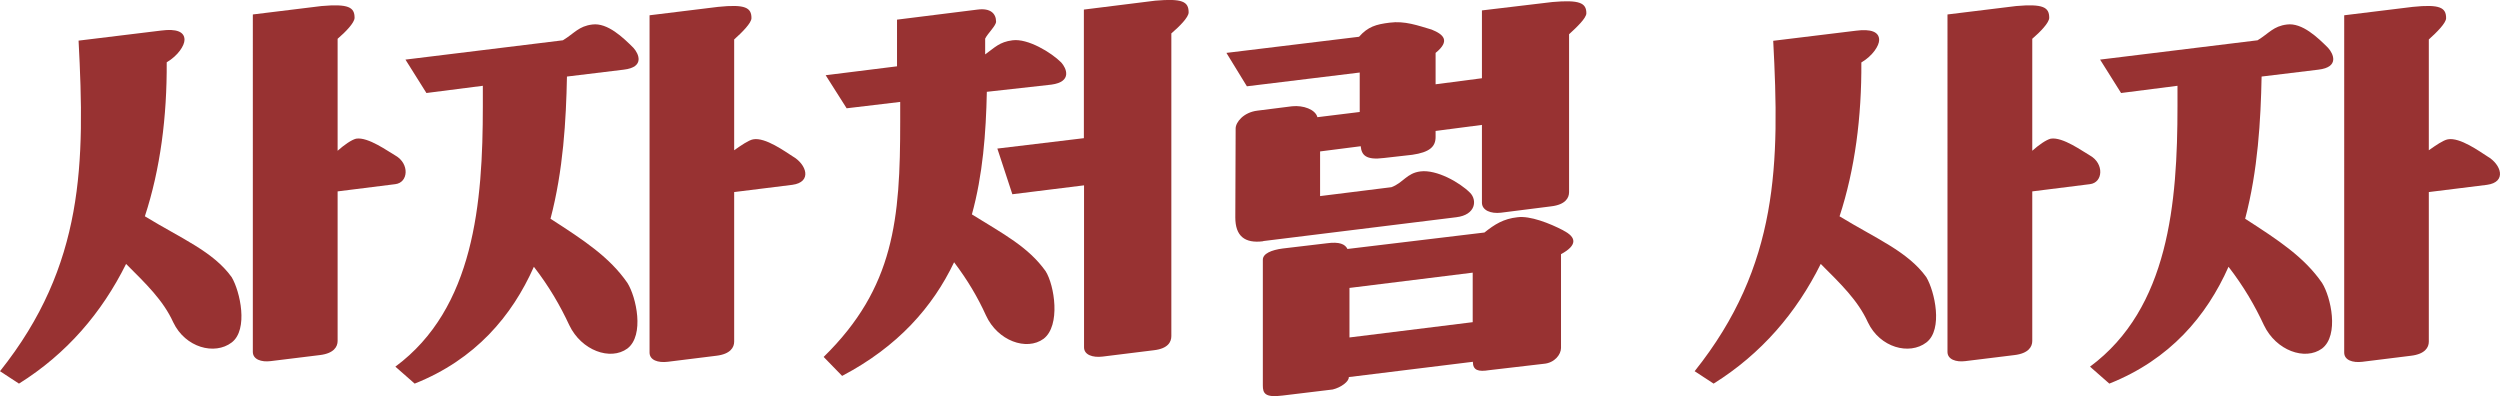<?xml version="1.0" encoding="UTF-8"?>
<svg id="Layer_2" data-name="Layer 2" xmlns="http://www.w3.org/2000/svg" viewBox="0 0 148.91 23.6">
  <defs>
    <style>
      .cls-1 {
        fill: #983232;
      }
    </style>
  </defs>
  <g id="Layer_3" data-name="Layer 3">
    <g>
      <path class="cls-1" d="m8.64,12.89c2.16,1.32,4.06,2.09,5.16,3.62.5.84,1.01,3.12,0,3.89-1.01.77-2.76.31-3.48-1.2-.6-1.32-1.63-2.3-2.81-3.48-1.44,2.9-3.53,5.35-6.38,7.13l-1.13-.74C5.04,15.79,5.06,9.67,4.68,2.42l4.92-.6c.91-.12,1.39.07,1.39.55,0,.34-.38.94-1.06,1.34.02,3.24-.38,6.36-1.3,9.17ZM15.07.86l4.08-.5c1.61-.14,1.97.07,1.97.7,0,.29-.53.84-1.01,1.25v6.67c.38-.34.82-.65,1.1-.72.72-.12,1.92.77,2.35,1.01.84.48.77,1.61-.02,1.7l-3.43.43v8.91c0,.34-.22.74-1.06.84l-2.93.36c-.55.07-1.06-.1-1.06-.55V.86Z"/>
      <path class="cls-1" d="m33.77,4.56c-.05,2.59-.22,5.59-.98,8.47,2.02,1.3,3.53,2.3,4.58,3.82.53.84,1.03,3.12,0,3.91-1.01.74-2.74.12-3.46-1.39-.55-1.18-1.2-2.3-2.11-3.48-1.3,2.93-3.48,5.52-7.1,6.96l-1.15-1.01c4.7-3.48,5.21-9.77,5.21-15.51v-1.22l-3.36.43-1.25-1.99,9.38-1.15c.7-.43.94-.84,1.75-.94.91-.12,1.85.79,2.45,1.39.31.34.7,1.15-.58,1.3l-3.38.41Zm4.92-3.65l4.08-.5c1.63-.17,1.99.05,1.99.67,0,.29-.55.84-1.03,1.27v6.6c.41-.29.86-.6,1.13-.65.72-.14,1.92.74,2.35,1.01.84.48,1.18,1.54-.02,1.7l-3.46.43v8.91c0,.34-.22.74-1.06.84l-2.9.36c-.58.07-1.08-.1-1.08-.55V.91Z"/>
      <path class="cls-1" d="m58.78,5.47c-.05,2.45-.24,4.95-.89,7.3,1.9,1.18,3.36,1.94,4.39,3.38.53.84.91,3.24-.12,4.03-1.01.74-2.74.12-3.43-1.39-.5-1.1-1.1-2.11-1.9-3.17-1.27,2.66-3.34,5.02-6.67,6.77l-1.1-1.13c4.22-4.13,4.56-8.23,4.56-13.99v-1.2l-3.19.38-1.25-1.97,4.25-.53V1.17l4.8-.6c.77-.1,1.1.24,1.1.72,0,.24-.5.7-.65,1.01v.94c.58-.41.84-.74,1.63-.84.91-.12,2.3.72,2.9,1.32.31.34.67,1.15-.58,1.32l-3.86.43Zm.62,3.38l5.16-.62V.57l4.25-.53c1.61-.14,1.99.05,1.99.7,0,.29-.55.84-1.03,1.25v18.03c0,.34-.19.74-1.03.84l-3.07.38c-.58.07-1.1-.1-1.1-.55v-9.65l-4.27.53-.89-2.71Z"/>
      <path class="cls-1" d="m75.24,14.37c-1.1.14-1.66-.31-1.66-1.42l.02-5.3c0-.36.46-.96,1.3-1.06l2.06-.26c.67-.07,1.39.19,1.51.65l2.52-.31v-2.35l-6.72.82-1.22-1.99,7.9-.96c.53-.6,1.01-.74,1.82-.84.91-.12,1.68.17,2.5.41.72.29,1.13.67.24,1.39v1.87l2.76-.36V.62l4.2-.5c1.61-.14,2.02.05,2.02.67,0,.29-.58.84-1.03,1.25v9.41c0,.34-.22.74-1.06.84l-3,.38c-.6.07-1.13-.14-1.13-.6v-4.63l-2.76.36v.36c0,.58-.36.91-1.39,1.06l-1.68.19c-1.08.14-1.34-.17-1.39-.7l-2.42.31v2.66l4.25-.53c.7-.26.91-.84,1.73-.94.96-.12,2.33.65,2.95,1.27.43.43.36,1.32-.82,1.46l-11.5,1.42Zm17.86-.65c.82.41.86.89-.12,1.42v5.59c0,.38-.38.89-1.03.94l-3.26.38c-.62.1-.96.02-.96-.5l-7.39.91c.02.26-.46.62-.96.74l-2.98.36c-1.06.14-1.18-.14-1.18-.6v-7.49c0-.36.5-.58,1.2-.67l2.62-.31c.74-.1,1.08.05,1.22.34l8.16-.98c.6-.48,1.13-.82,1.97-.91.74-.1,1.92.36,2.74.79h-.02Zm-5.38,5.47v-2.95l-7.34.91v2.95l7.34-.91Z"/>
      <path class="cls-1" d="m109.58,12.89c2.16,1.32,4.06,2.09,5.16,3.62.5.84,1.01,3.12,0,3.89-1.01.77-2.76.31-3.48-1.2-.6-1.32-1.63-2.3-2.81-3.48-1.44,2.9-3.53,5.35-6.38,7.13l-1.13-.74c5.04-6.31,5.06-12.43,4.68-19.68l4.92-.6c.91-.12,1.39.07,1.39.55,0,.34-.38.94-1.06,1.34.02,3.24-.38,6.36-1.3,9.17Zm6.43-12.03l4.08-.5c1.61-.14,1.97.07,1.97.7,0,.29-.53.84-1.01,1.25v6.67c.38-.34.82-.65,1.1-.72.72-.12,1.92.77,2.35,1.01.84.48.77,1.61-.02,1.7l-3.43.43v8.91c0,.34-.22.74-1.06.84l-2.93.36c-.55.07-1.06-.1-1.06-.55V.86Z"/>
      <path class="cls-1" d="m134.71,4.56c-.05,2.59-.22,5.59-.98,8.47,2.02,1.3,3.53,2.3,4.58,3.82.53.84,1.03,3.12,0,3.91-1.01.74-2.74.12-3.46-1.39-.55-1.18-1.2-2.3-2.11-3.48-1.3,2.93-3.48,5.52-7.1,6.96l-1.15-1.01c4.7-3.48,5.21-9.77,5.21-15.51v-1.22l-3.36.43-1.25-1.99,9.38-1.15c.7-.43.94-.84,1.75-.94.91-.12,1.85.79,2.45,1.39.31.34.7,1.15-.58,1.3l-3.38.41Zm4.92-3.65l4.08-.5c1.63-.17,1.99.05,1.99.67,0,.29-.55.84-1.03,1.27v6.6c.41-.29.86-.6,1.13-.65.72-.14,1.92.74,2.35,1.01.84.48,1.18,1.54-.02,1.7l-3.46.43v8.91c0,.34-.22.74-1.06.84l-2.9.36c-.58.07-1.08-.1-1.08-.55V.91Z"/>
    </g>
  </g>
</svg>